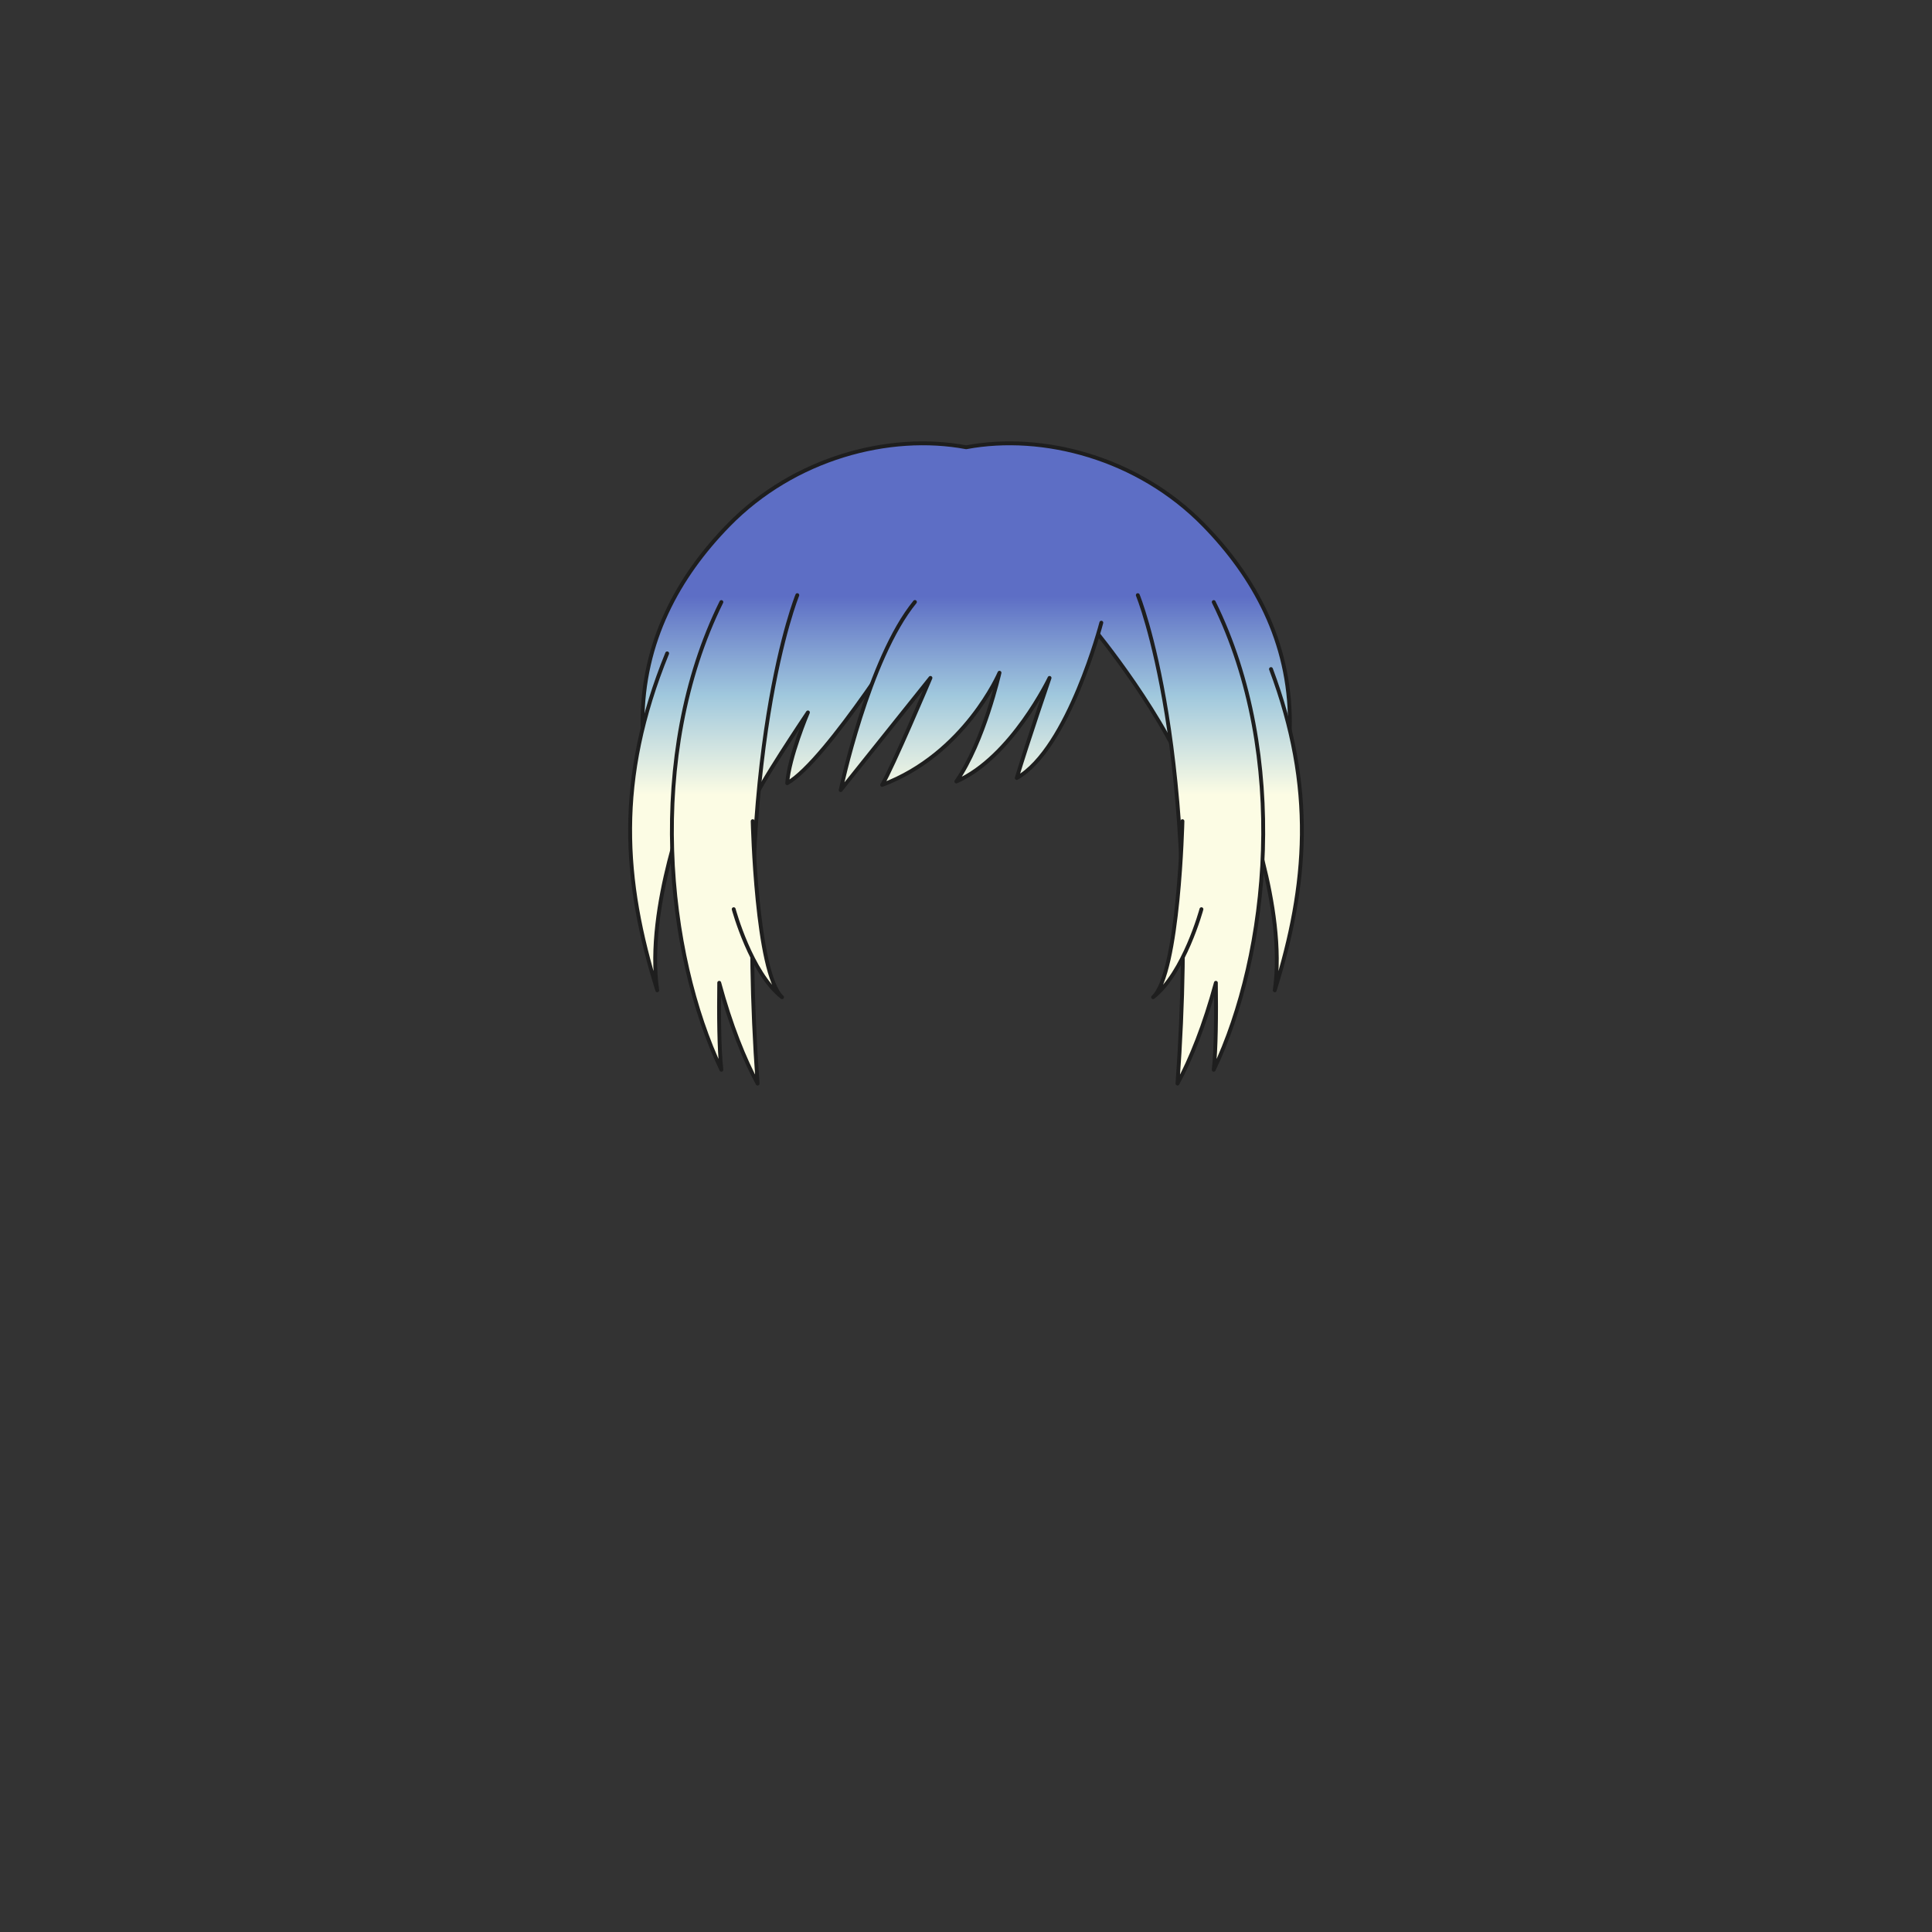 <svg xmlns="http://www.w3.org/2000/svg" width="500" height="500" version="1.1"><rect width="100%" height="100%" fill="#333333" stroke="none"/><g id="x128"><g><linearGradient id="hair1XMLID_3402_" gradientUnits="userSpaceOnUse" x1="250.05" y1="205.667" x2="250.05" y2="154.333"><stop offset="0" style="stop-color:#FCFCE4"></stop><stop offset="0.5" style="stop-color:#A0C8DD"></stop><stop offset="1" style="stop-color:#5D6EC5"></stop></linearGradient><path style="fill:url(#hair1XMLID_3402_);stroke:#1E1E1E;stroke-linecap:round;stroke-linejoin:round;" d="M311.534,135.882c-17.021-17.418-41.603-23.852-61.484-20.131c-19.882-3.721-44.464,2.713-61.484,20.131c-13.061,13.365-22.283,30.165-22.283,51.08c0,24.372,15.268,44.372,25.934,48.538c-7.33-33.49-0.484-59.331,5.084-68.5c1.798-2.157,29.369-5.491,52.75-5.619c23.381,0.128,50.952,3.462,52.75,5.619c5.568,9.169,12.414,35.01,5.084,68.5c10.666-4.167,25.934-24.167,25.934-48.538C333.817,166.047,324.595,149.248,311.534,135.882z"></path><linearGradient id="hair1XMLID_3403_" gradientUnits="userSpaceOnUse" x1="214.626" y1="205.667" x2="214.626" y2="154.333"><stop offset="0" style="stop-color:#FCFCE4"></stop><stop offset="0.5" style="stop-color:#A0C8DD"></stop><stop offset="1" style="stop-color:#5D6EC5"></stop></linearGradient><path style="fill:url(#hair1XMLID_3403_);stroke:#1E1E1E;stroke-linecap:round;stroke-linejoin:round;" d="M236.783,160.256c0,0-22.78,36.626-33.054,42.433c0.447-6.699,5.36-18.313,5.36-18.313s-13.847,20.547-13.847,22.779c-4.467-17.42-4.02-40.2,4.913-50.473"></path><linearGradient id="hair1XMLID_3404_" gradientUnits="userSpaceOnUse" x1="296.137" y1="205.667" x2="296.137" y2="154.333"><stop offset="0" style="stop-color:#FCFCE4"></stop><stop offset="0.5" style="stop-color:#A0C8DD"></stop><stop offset="1" style="stop-color:#5D6EC5"></stop></linearGradient><path style="fill:url(#hair1XMLID_3404_);stroke:#1E1E1E;stroke-linecap:round;stroke-linejoin:round;" d="M283.236,162.937c0,0,19.206,23.227,25.46,41.987c2.233-13.4-7.146-39.307-8.486-41.541"></path><linearGradient id="hair1XMLID_3405_" gradientUnits="userSpaceOnUse" x1="251.299" y1="205.667" x2="251.299" y2="154.333"><stop offset="0" style="stop-color:#FCFCE4"></stop><stop offset="0.5" style="stop-color:#A0C8DD"></stop><stop offset="1" style="stop-color:#5D6EC5"></stop></linearGradient><path style="fill:url(#hair1XMLID_3405_);stroke:#1E1E1E;stroke-linecap:round;stroke-linejoin:round;" d="M285.023,161.15c0,0-8.487,32.606-21.887,40.2c2.68-8.934,8.486-25.906,8.486-25.906s-9.826,20.547-24.121,26.8c7.147-10.273,11.167-28.14,11.167-28.14s-8.934,20.993-30.374,29.033c2.68-4.467,12.507-27.693,12.507-27.693l-23.228,29.033c0,0,7.147-33.947,19.207-48.687"></path><g><linearGradient id="hair1XMLID_3406_" gradientUnits="userSpaceOnUse" x1="170.828" y1="205.667" x2="170.828" y2="154.333"><stop offset="0" style="stop-color:#FCFCE4"></stop><stop offset="0.5" style="stop-color:#A0C8DD"></stop><stop offset="1" style="stop-color:#5D6EC5"></stop></linearGradient><path style="fill:url(#hair1XMLID_3406_);stroke:#1E1E1E;stroke-linecap:round;stroke-linejoin:round;" d="M178.582,205.816c0,0-11.613,29.033-8.486,50.473c-8.839-28.439-10.734-54.564,2.565-87.195"></path><g><linearGradient id="hair1XMLID_3407_" gradientUnits="userSpaceOnUse" x1="190.111" y1="205.667" x2="190.111" y2="154.333"><stop offset="0" style="stop-color:#FCFCE4"></stop><stop offset="0.5" style="stop-color:#A0C8DD"></stop><stop offset="1" style="stop-color:#5D6EC5"></stop></linearGradient><path style="fill:url(#hair1XMLID_3407_);stroke:#1E1E1E;stroke-linecap:round;stroke-linejoin:round;" d="M186.689,155.812c-19.653,39.753-14.294,91.12,0,121.045c-0.592-5.328-0.661-14.23-0.554-22.511c2.943,10.897,6.521,19.806,9.934,26.085c-6.254-86.207,10.273-126.406,10.273-126.406"></path><linearGradient id="hair1XMLID_3408_" gradientUnits="userSpaceOnUse" x1="196.136" y1="205.667" x2="196.136" y2="154.333"><stop offset="0" style="stop-color:#FCFCE4"></stop><stop offset="0.5" style="stop-color:#A0C8DD"></stop><stop offset="1" style="stop-color:#5D6EC5"></stop></linearGradient><path style="fill:url(#hair1XMLID_3408_);stroke:#1E1E1E;stroke-linecap:round;stroke-linejoin:round;" d="M194.796,212.517c0,0,0.893,39.307,7.593,45.56c-8.04-6.253-12.507-22.779-12.507-22.779"></path></g></g><g><linearGradient id="hair1XMLID_3409_" gradientUnits="userSpaceOnUse" x1="329.172" y1="205.667" x2="329.172" y2="154.333"><stop offset="0" style="stop-color:#FCFCE4"></stop><stop offset="0.5" style="stop-color:#A0C8DD"></stop><stop offset="1" style="stop-color:#5D6EC5"></stop></linearGradient><path style="fill:url(#hair1XMLID_3409_);stroke:#1E1E1E;stroke-linecap:round;stroke-linejoin:round;" d="M321.418,205.816c0,0,11.613,29.033,8.486,50.473c8.47-27.248,10.564-52.373-0.975-83.131"></path><g><linearGradient id="hair1XMLID_3410_" gradientUnits="userSpaceOnUse" x1="310.692" y1="205.667" x2="310.692" y2="154.333"><stop offset="0" style="stop-color:#FCFCE4"></stop><stop offset="0.5" style="stop-color:#A0C8DD"></stop><stop offset="1" style="stop-color:#5D6EC5"></stop></linearGradient><path style="fill:url(#hair1XMLID_3410_);stroke:#1E1E1E;stroke-linecap:round;stroke-linejoin:round;" d="M314.114,155.812c19.654,39.753,14.294,91.12,0,121.045c0.593-5.328,0.661-14.23,0.554-22.511c-2.943,10.897-6.521,19.806-9.934,26.085c6.254-86.207-10.272-126.406-10.272-126.406"></path><linearGradient id="hair1XMLID_3411_" gradientUnits="userSpaceOnUse" x1="304.676" y1="205.667" x2="304.676" y2="154.333"><stop offset="0" style="stop-color:#FCFCE4"></stop><stop offset="0.5" style="stop-color:#A0C8DD"></stop><stop offset="1" style="stop-color:#5D6EC5"></stop></linearGradient><path style="fill:url(#hair1XMLID_3411_);stroke:#1E1E1E;stroke-linecap:round;stroke-linejoin:round;" d="M306.016,212.517c0,0-0.893,39.307-7.593,45.56c8.04-6.253,12.507-22.779,12.507-22.779"></path></g></g></g></g></svg>